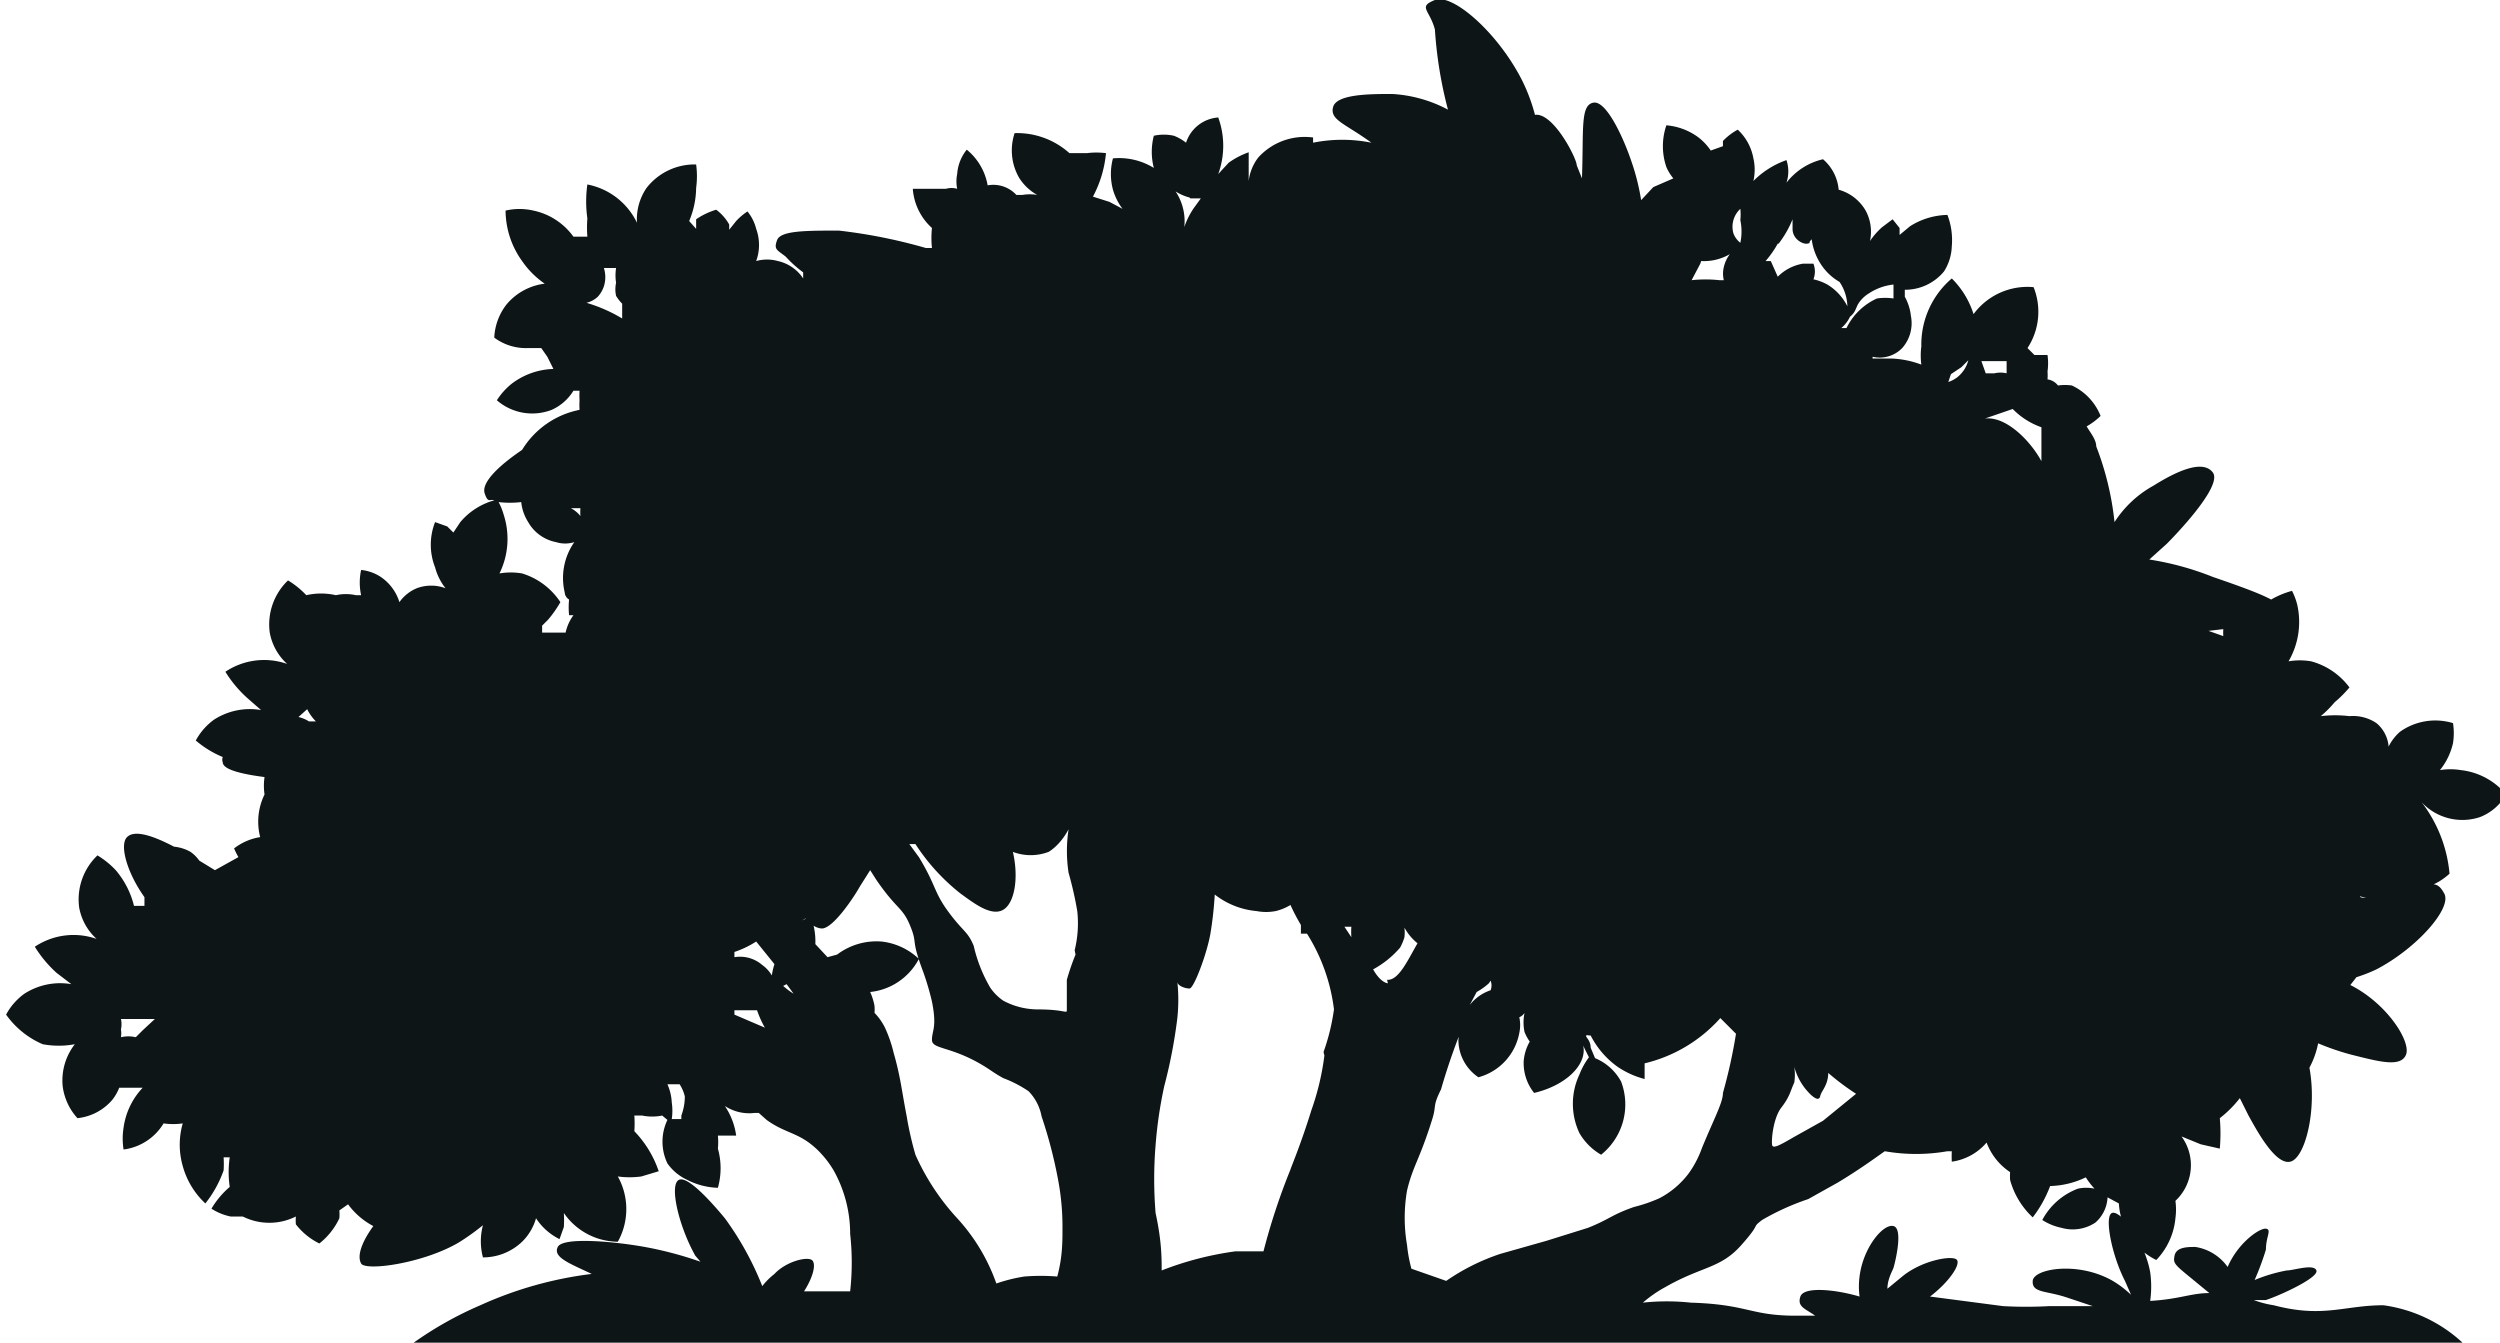 <svg xmlns="http://www.w3.org/2000/svg" viewBox="0 0 28.73 15.43"><defs><style>.cls-1{fill:#0e1517;}</style></defs><title>Schrub_17</title><g id="Warstwa_2" data-name="Warstwa 2"><g id="Layer_2" data-name="Layer 2"><path class="cls-1" d="M28.28,8.85a.74.74,0,0,0-.24,0,.76.76,0,0,0,.15-.31.74.74,0,0,0,0-.23.7.7,0,0,0-.61.1.55.55,0,0,0-.13.17.39.39,0,0,0-.14-.27A.48.48,0,0,0,27,8.23a1.38,1.38,0,0,0-.33,0l0,0h0a1.25,1.25,0,0,0,.16-.16A1.35,1.35,0,0,0,27,7.9a.81.81,0,0,0-.44-.3.76.76,0,0,0-.26,0,.9.9,0,0,0,.1-.65.75.75,0,0,0-.06-.16,1,1,0,0,0-.24.1c-.13-.07-.35-.15-.67-.26a3.36,3.36,0,0,0-.73-.2l.2-.18c.06-.06.65-.66.53-.82s-.44,0-.68.15A1.25,1.25,0,0,0,24.3,6a3.38,3.38,0,0,0-.21-.87c0-.08-.07-.16-.11-.23a.79.79,0,0,0,.16-.12.65.65,0,0,0-.33-.35.57.57,0,0,0-.16,0,.18.18,0,0,0-.12-.07.54.54,0,0,0,0-.09.68.68,0,0,0,0-.19h-.15L23.3,4a.76.76,0,0,0,.07-.7.77.77,0,0,0-.69.31,1,1,0,0,0-.25-.41,1,1,0,0,0-.35.78.81.81,0,0,0,0,.21,1.09,1.09,0,0,0-.35-.07h-.21V4.1A.36.36,0,0,0,21.86,4a.43.43,0,0,0,.1-.37.58.58,0,0,0-.07-.22l0-.08a.58.58,0,0,0,.45-.21.57.57,0,0,0,.09-.29.81.81,0,0,0-.05-.36.83.83,0,0,0-.43.13l-.12.1,0-.08-.08-.1-.12.09a.81.81,0,0,0-.14.16.51.51,0,0,0-.05-.35.52.52,0,0,0-.31-.24.52.52,0,0,0-.18-.35.74.74,0,0,0-.42.27.41.41,0,0,0,0-.26,1,1,0,0,0-.38.24.58.58,0,0,0,0-.26.59.59,0,0,0-.18-.33.7.7,0,0,0-.17.13l0,.06-.14.05a.66.66,0,0,0-.14-.15.72.72,0,0,0-.37-.14.74.74,0,0,0,0,.48.54.54,0,0,0,.08.13L19,2.15l-.14.15a2.57,2.57,0,0,0-.11-.44c-.09-.27-.29-.71-.44-.68s-.11.3-.13.87l-.06-.15c0-.08-.27-.61-.48-.58l0,0a2.06,2.06,0,0,0-.15-.4c-.28-.55-.8-1-1-.92s-.06.11,0,.34a4.82,4.82,0,0,0,.15.92A1.55,1.55,0,0,0,16,1.08c-.25,0-.64,0-.68.15s.14.19.44.41a1.69,1.69,0,0,0-.67,0s0,0,0-.06a.72.72,0,0,0-.63.23.55.55,0,0,0-.11.27h0c0-.05,0-.11,0-.16l0-.17a.92.92,0,0,0-.23.12L14,2a.95.95,0,0,0,0-.65.42.42,0,0,0-.37.29.53.53,0,0,0-.14-.08.53.53,0,0,0-.23,0,.73.73,0,0,0,0,.37.76.76,0,0,0-.47-.11.7.7,0,0,0,0,.36.69.69,0,0,0,.11.22l-.15-.08-.19-.06h0a1.32,1.32,0,0,0,.15-.5.87.87,0,0,0-.22,0l-.2,0a.9.9,0,0,0-.63-.23.63.63,0,0,0,.05.51.57.57,0,0,0,.21.2.51.51,0,0,0-.17,0l-.07,0a.36.36,0,0,0-.33-.11.68.68,0,0,0-.24-.41A.5.5,0,0,0,11,2a.42.42,0,0,0,0,.17.23.23,0,0,0-.13,0l-.18,0-.2,0a.67.67,0,0,0,.22.45l0,0a1.1,1.1,0,0,0,0,.23l-.07,0a6.09,6.09,0,0,0-1-.2v0h0c-.38,0-.67,0-.71.11s0,.11.1.19a1.38,1.38,0,0,0,.2.18s0,.05,0,.07A.47.47,0,0,0,8.94,3a.46.46,0,0,0-.25,0,.54.54,0,0,0,0-.37.51.51,0,0,0-.1-.2.69.69,0,0,0-.13.11l-.08.1,0-.06a.53.53,0,0,0-.15-.17A.84.84,0,0,0,8,2.52L8,2.63l-.08-.09A1,1,0,0,0,8,2.16a1,1,0,0,0,0-.27.7.7,0,0,0-.57.27.64.64,0,0,0-.11.4.8.8,0,0,0-.57-.44,1.39,1.39,0,0,0,0,.39,1.37,1.37,0,0,0,0,.21H6.59a.76.76,0,0,0-.46-.3.71.71,0,0,0-.32,0A1,1,0,0,0,6,3a1,1,0,0,0,.26.26.68.68,0,0,0-.44.24.67.67,0,0,0-.14.38A.61.61,0,0,0,6.07,4l.15,0,.07.1.07.14a.83.83,0,0,0-.48.17.79.79,0,0,0-.17.19.62.62,0,0,0,.63.11.56.56,0,0,0,.25-.22l0,0,.07,0a1,1,0,0,0,0,.11,1,1,0,0,0,0,.11A1,1,0,0,0,6,5.17v0c-.28.19-.47.38-.43.5s.06.06.11.08A.78.78,0,0,0,5.29,6l-.08.12-.07-.07L5,6A.71.71,0,0,0,5,6.52a.66.66,0,0,0,.12.24.47.47,0,0,0-.33,0,.46.46,0,0,0-.2.16.54.54,0,0,0-.23-.3.51.51,0,0,0-.21-.07.68.68,0,0,0,0,.29l-.06,0a.53.53,0,0,0-.23,0v0a.76.76,0,0,0-.34,0h0a1,1,0,0,0-.21-.17.7.7,0,0,0-.21.6.64.64,0,0,0,.2.36.8.8,0,0,0-.71.09,1.39,1.39,0,0,0,.25.3L3,8.16l0,0,0,0a.76.76,0,0,0-.54.11.71.71,0,0,0-.21.24,1.16,1.16,0,0,0,.31.19.08.08,0,0,0,0,.06c0,.09.25.14.48.17a.69.69,0,0,0,0,.2h0a.71.71,0,0,0-.05.49v0a.66.66,0,0,0-.3.13.91.91,0,0,0,.05.1L2.47,10h0l-.18-.11a.42.42,0,0,0-.1-.1A.48.48,0,0,0,2,9.73c-.23-.12-.45-.2-.54-.11s0,.41.2.69c0,0,0,.07,0,.1H1.54A1,1,0,0,0,1.33,10a1,1,0,0,0-.21-.17.7.7,0,0,0-.21.6.64.64,0,0,0,.2.36.8.8,0,0,0-.71.09,1.39,1.39,0,0,0,.25.3l.17.13,0,0,0,0a.76.76,0,0,0-.54.11.71.71,0,0,0-.21.24A1,1,0,0,0,.49,12a1,1,0,0,0,.37,0,.68.68,0,0,0-.14.48.67.67,0,0,0,.17.37.61.61,0,0,0,.4-.21.53.53,0,0,0,.08-.14l.12,0,.15,0a.83.83,0,0,0-.22.46.79.79,0,0,0,0,.25.63.63,0,0,0,.46-.3.76.76,0,0,0,.22,0,.89.89,0,0,0,0,.49.92.92,0,0,0,.26.43,1.31,1.31,0,0,0,.21-.38,1.27,1.27,0,0,0,0-.15h.07a1.18,1.18,0,0,0,0,.34,1,1,0,0,0-.21.25.64.64,0,0,0,.22.09h.14v0a.68.68,0,0,0,.61,0,.58.58,0,0,0,0,.09.77.77,0,0,0,.27.22A.8.8,0,0,0,3.9,14a.58.58,0,0,0,0-.09L4,13.84a.85.85,0,0,0,.29.25c-.13.18-.19.34-.14.43s.71,0,1.12-.24a2.63,2.63,0,0,0,.28-.2.72.72,0,0,0,0,.37A.65.65,0,0,0,6,14.27.61.61,0,0,0,6.16,14a.68.68,0,0,0,.27.24l.05-.14a1.37,1.37,0,0,0,0-.16.76.76,0,0,0,.62.33.77.77,0,0,0,0-.75,1,1,0,0,0,.27,0l.2-.06A1.23,1.23,0,0,0,7.29,13a1.32,1.32,0,0,0,0-.18l.09,0a.58.58,0,0,0,.23,0l.06.05a.58.58,0,0,0,0,.5.57.57,0,0,0,.23.19.81.81,0,0,0,.35.09.83.83,0,0,0,0-.45.78.78,0,0,0,0-.15h.09l.12,0a.8.8,0,0,0-.13-.34.51.51,0,0,0,.34.08l.05,0,.09.08c.22.16.37.14.58.34a1.13,1.13,0,0,1,.19.24,1.49,1.49,0,0,1,.19.73,3,3,0,0,1,0,.66l-.19,0-.34,0c.09-.14.14-.29.1-.35s-.3,0-.44.15a.81.81,0,0,0-.14.14A3.49,3.49,0,0,0,8.33,14c-.1-.12-.42-.5-.53-.44s0,.53.19.87l.06.07a4.21,4.21,0,0,0-.64-.17c-.33-.06-.94-.12-1,0s.14.19.39.31A4.38,4.38,0,0,0,5.52,15a4.14,4.14,0,0,0-.78.44H28.31a1.67,1.67,0,0,0-.92-.44c-.45,0-.69.15-1.26,0a1.14,1.14,0,0,1-.23-.06l.14,0c.18-.06.61-.26.58-.34s-.26,0-.34,0a1.82,1.82,0,0,0-.37.11,3.12,3.12,0,0,0,.13-.35c0-.15.07-.23,0-.24s-.32.16-.44.44v0a.56.56,0,0,0-.37-.23c-.09,0-.22,0-.24.1s0,.1.29.34l.11.09c-.21,0-.34.07-.68.09a1.19,1.19,0,0,0,0-.33c-.07-.38-.35-.72-.44-.68s0,.49.15.78l.07.16a1.16,1.16,0,0,0-.21-.16c-.4-.23-.91-.14-.92,0s.15.11.39.19l.3.1h-.5a4.82,4.82,0,0,1-.53,0l-.84-.11c.21-.16.35-.36.31-.42s-.4,0-.63.19l-.17.14c0-.11.06-.21.07-.24s.12-.45,0-.48-.35.25-.39.58a.89.89,0,0,0,0,.23c-.27-.08-.64-.12-.68,0s.06.14.17.22l-.22,0c-.53,0-.55-.13-1.21-.15a2.57,2.57,0,0,0-.55,0,1.45,1.45,0,0,1,.26-.18c.42-.24.63-.21.87-.48s.11-.19.24-.29a2.87,2.87,0,0,1,.53-.24l.34-.19c.25-.15.44-.29.54-.36a2.09,2.09,0,0,0,.72,0h.05a1.21,1.21,0,0,0,0,.12.64.64,0,0,0,.4-.22.7.7,0,0,0,.27.34.74.74,0,0,0,0,.09.92.92,0,0,0,.26.43,1.37,1.37,0,0,0,.2-.36,1,1,0,0,0,.41-.1.88.88,0,0,0,.1.13.45.45,0,0,0-.19,0,.77.77,0,0,0-.41.36.64.64,0,0,0,.22.09.47.47,0,0,0,.39-.06.41.41,0,0,0,.14-.29l.13.07a.78.78,0,0,0,.16.43.77.77,0,0,0,.27.22A.8.8,0,0,0,25,14a.75.75,0,0,0,0-.2.56.56,0,0,0,.07-.74l.22.09.22.05a2,2,0,0,0,0-.35,1.29,1.29,0,0,0,.23-.23h0l.1.2c.1.18.31.57.48.53s.31-.59.22-1.08l0,0a1,1,0,0,0,.1-.28,2.91,2.91,0,0,0,.38.13c.32.08.57.15.63,0s-.22-.59-.64-.8l.07-.09,0,0a1.81,1.81,0,0,0,.23-.09c.46-.24.87-.7.78-.87s-.16-.09-.31-.08h0l.12,0a.7.7,0,0,0,.25-.15,1.58,1.58,0,0,0-.32-.82.64.64,0,0,0,.67.17.59.59,0,0,0,.3-.26A.79.79,0,0,0,28.28,8.85Zm-1.15.42,0,0,0,0Zm-10,2a.15.15,0,0,1,0,.11.51.51,0,0,0-.24.17l.08-.15A.74.74,0,0,0,17.11,11.3ZM20,2.79a.24.24,0,0,1-.08-.11A.28.28,0,0,1,20,2.4a.62.62,0,0,1,0,.13A.63.63,0,0,1,20,2.79ZM19.55,3a.59.59,0,0,0,.33-.08.39.39,0,0,0-.07.15.32.32,0,0,0,0,.15h-.05a1.46,1.46,0,0,0-.32,0l0,0,.1-.19Zm6,4.23a.71.71,0,0,0,0,.08l-.17-.06ZM23.46,4.91c0,.14,0,.27,0,.39-.13-.24-.41-.52-.65-.49l.32-.11A.86.86,0,0,0,23.46,4.91Zm-.69-.76h.29l0,.08,0,.06a.31.31,0,0,0-.14,0h-.1Zm-.35.15.12-.08.08-.08a.37.37,0,0,1-.12.19.35.35,0,0,1-.11.06ZM21.35,3.5a.37.37,0,0,1,.13-.13.63.63,0,0,1,.28-.1v.16a.65.65,0,0,0-.19,0,.72.72,0,0,0-.35.34l-.06,0a.39.39,0,0,0,.1-.13C21.32,3.59,21.32,3.56,21.35,3.5Zm-.91-.7a1.17,1.17,0,0,0,.16-.28l0,.11c0,.12.12.18.17.17s0,0,.05-.05a.68.68,0,0,0,.17.37.64.64,0,0,0,.15.12.52.52,0,0,1,.09.28A.61.61,0,0,0,21,3.27a.59.59,0,0,0-.16-.06.25.25,0,0,0,0-.18h-.12a.53.53,0,0,0-.29.15L20.35,3,20.29,3A1.17,1.17,0,0,0,20.43,2.8Zm-6.76-.52.12,0-.08.11a.9.9,0,0,0-.11.22.62.62,0,0,0-.1-.41A.56.56,0,0,0,13.67,2.27ZM8.87,11.21a.39.39,0,0,0-.11-.12A.39.39,0,0,0,8.44,11l0-.06a1.11,1.11,0,0,0,.25-.12l.21.26A.76.76,0,0,0,8.87,11.21Zm-.43.45v-.05l.15,0,.11,0a1.15,1.15,0,0,0,.09.2h0Zm.6-.35.08.11A.86.86,0,0,1,9,11.33ZM6.67,5.84a.78.78,0,0,0,0,.09.34.34,0,0,0-.11-.09ZM3.43,8.24l.1-.09a.54.54,0,0,0,.1.14l.07,0-.15,0A.39.39,0,0,0,3.43,8.24ZM6.87,3.41a.34.34,0,0,0,.07-.12.35.35,0,0,0,0-.21h.14a.55.55,0,0,0,0,.17.35.35,0,0,0,0,.15.48.48,0,0,0,.07.09c0,.06,0,.11,0,.17a1.76,1.76,0,0,0-.41-.18h0A.29.29,0,0,0,6.87,3.41ZM5.79,5.92a.74.74,0,0,0-.06-.15,1.12,1.12,0,0,0,.26,0A.53.53,0,0,0,6.07,6a.47.47,0,0,0,.32.23.35.35,0,0,0,.21,0,.72.72,0,0,0-.11.58s0,.05.05.08a.86.86,0,0,0,0,.18l.05,0a.53.53,0,0,0-.09.2s0,0,0,0H6.45l-.22,0,0-.08.07-.07a1.35,1.35,0,0,0,.14-.2A.81.81,0,0,0,6,6.59a.76.76,0,0,0-.26,0A.9.9,0,0,0,5.79,5.92Zm-4.23,6a.36.36,0,0,0-.17,0,.29.29,0,0,0,0-.09.28.28,0,0,0,0-.12l.39,0,0,0-.14.13Zm6.27.94-.11,0h0a.65.65,0,0,0,0-.19.59.59,0,0,0-.05-.21h.14a.45.45,0,0,1,.06.14A.63.63,0,0,1,7.83,12.82Zm4.38,1.26c0,.15,0,.33-.06.55a2.31,2.31,0,0,0-.38,0,1.87,1.87,0,0,0-.32.08A2.17,2.17,0,0,0,11,14a2.69,2.69,0,0,1-.48-.73,3.85,3.85,0,0,1-.1-.44c-.06-.31-.07-.45-.15-.73a1.52,1.52,0,0,0-.1-.29.67.67,0,0,0-.12-.17.48.48,0,0,0,0-.08A.7.7,0,0,0,10,11.4a.71.71,0,0,0,.28-.09.72.72,0,0,0,.28-.29.74.74,0,0,0-.43-.2.75.75,0,0,0-.51.15L9.51,11l-.14-.15s0,0,0,0a.79.79,0,0,0-.05-.31.72.72,0,0,0-.2.09l0,0,.2-.11L9.2,10.4l-.09-.11,0,0h0c.07.2.2.37.33.38s.38-.37.44-.48L10,10l.07.11c.24.35.3.31.39.53s0,.13.15.53a3.13,3.13,0,0,1,.1.34c.06.3,0,.33,0,.44s.21.07.58.29c.1.06.13.09.24.15a1.38,1.38,0,0,1,.29.15.56.56,0,0,1,.15.29,5.31,5.31,0,0,1,.19.73A2.89,2.89,0,0,1,12.21,14.08Zm.15-3.15a2.79,2.79,0,0,0-.1.29c0,.2,0,.28,0,.34s0,0-.34,0a.84.84,0,0,1-.39-.1.57.57,0,0,1-.15-.15,1.69,1.69,0,0,1-.19-.48c-.07-.17-.12-.16-.29-.39s-.14-.3-.34-.63l-.11-.15.07,0a2.36,2.36,0,0,0,.52.57c.14.1.34.26.48.19s.19-.37.12-.67a.58.58,0,0,0,.41,0s.13-.07.23-.26a1.66,1.66,0,0,0,0,.5,4.09,4.09,0,0,1,.1.44A1.29,1.29,0,0,1,12.35,10.92Zm2.86,1.16a3,3,0,0,1-.15.63c-.12.39-.24.67-.24.68a7.47,7.47,0,0,0-.31.94l-.32,0a3.68,3.68,0,0,0-.85.22c0-.14,0-.34-.07-.66a4.78,4.78,0,0,1,0-.78,4.94,4.94,0,0,1,.1-.68,5.82,5.82,0,0,0,.15-.78,2,2,0,0,0,0-.42c0,.05.09.08.14.08s.2-.4.24-.63a4.23,4.23,0,0,0,.05-.45.91.91,0,0,0,.48.19.58.58,0,0,0,.22,0,.59.59,0,0,0,.17-.07,2.37,2.37,0,0,0,.12.23s0,.07,0,.1h.07a2.11,2.11,0,0,1,.31.87A2.45,2.45,0,0,1,15.21,12.09Zm.23-1.48.08,0a.81.81,0,0,0,0,.12l0,0Zm.5.65s-.08,0-.17-.16a1.1,1.1,0,0,0,.31-.25.61.61,0,0,0,.05-.12.5.5,0,0,0,0-.11h0a.59.59,0,0,0,.15.18h0C16.17,11.05,16.07,11.27,15.94,11.26Zm4,.58a6,6,0,0,1-.15.68c0,.11-.1.29-.24.63a1.19,1.19,0,0,1-.15.29,1,1,0,0,1-.34.29,1.75,1.75,0,0,1-.29.1c-.26.09-.28.14-.53.24l-.48.15-.53.15a2.45,2.45,0,0,0-.62.31l-.4-.14a1.65,1.65,0,0,1-.05-.27,1.85,1.85,0,0,1,0-.63c.07-.29.14-.34.29-.82.05-.16,0-.14.1-.34a7.31,7.31,0,0,1,.29-.82l0,0a.47.47,0,0,0-.09.26.52.52,0,0,0,.23.42.65.65,0,0,0,.47-.51.43.43,0,0,0,0-.18h0a.13.13,0,0,0,.06-.05.53.53,0,0,0,0,.22.52.52,0,0,0,.06.11.53.53,0,0,0-.07.23.55.55,0,0,0,.12.36c.34-.08.57-.29.57-.49a.33.33,0,0,0-.07-.2l0,0,.08.18.05.1a.85.85,0,0,0-.11.2.79.79,0,0,0,0,.67.68.68,0,0,0,.25.25.74.74,0,0,0,.23-.84.6.6,0,0,0-.3-.27l-.05-.12c0-.09-.07-.13-.05-.14s0,0,.05,0a1,1,0,0,0,.31.36,1,1,0,0,0,.31.14s0-.12,0-.18a1.69,1.69,0,0,0,.87-.52Zm1,1-.34.19c-.17.1-.22.12-.24.1s0-.31.1-.44.1-.18.15-.29a.61.61,0,0,0,0-.18.69.69,0,0,0,.2.33c.06.05.09.05.1,0s.09-.12.09-.26a2.86,2.86,0,0,0,.32.24Zm6.24-2.56,0,0,0,0S27.12,10.32,27.12,10.3Z"/></g></g></svg>